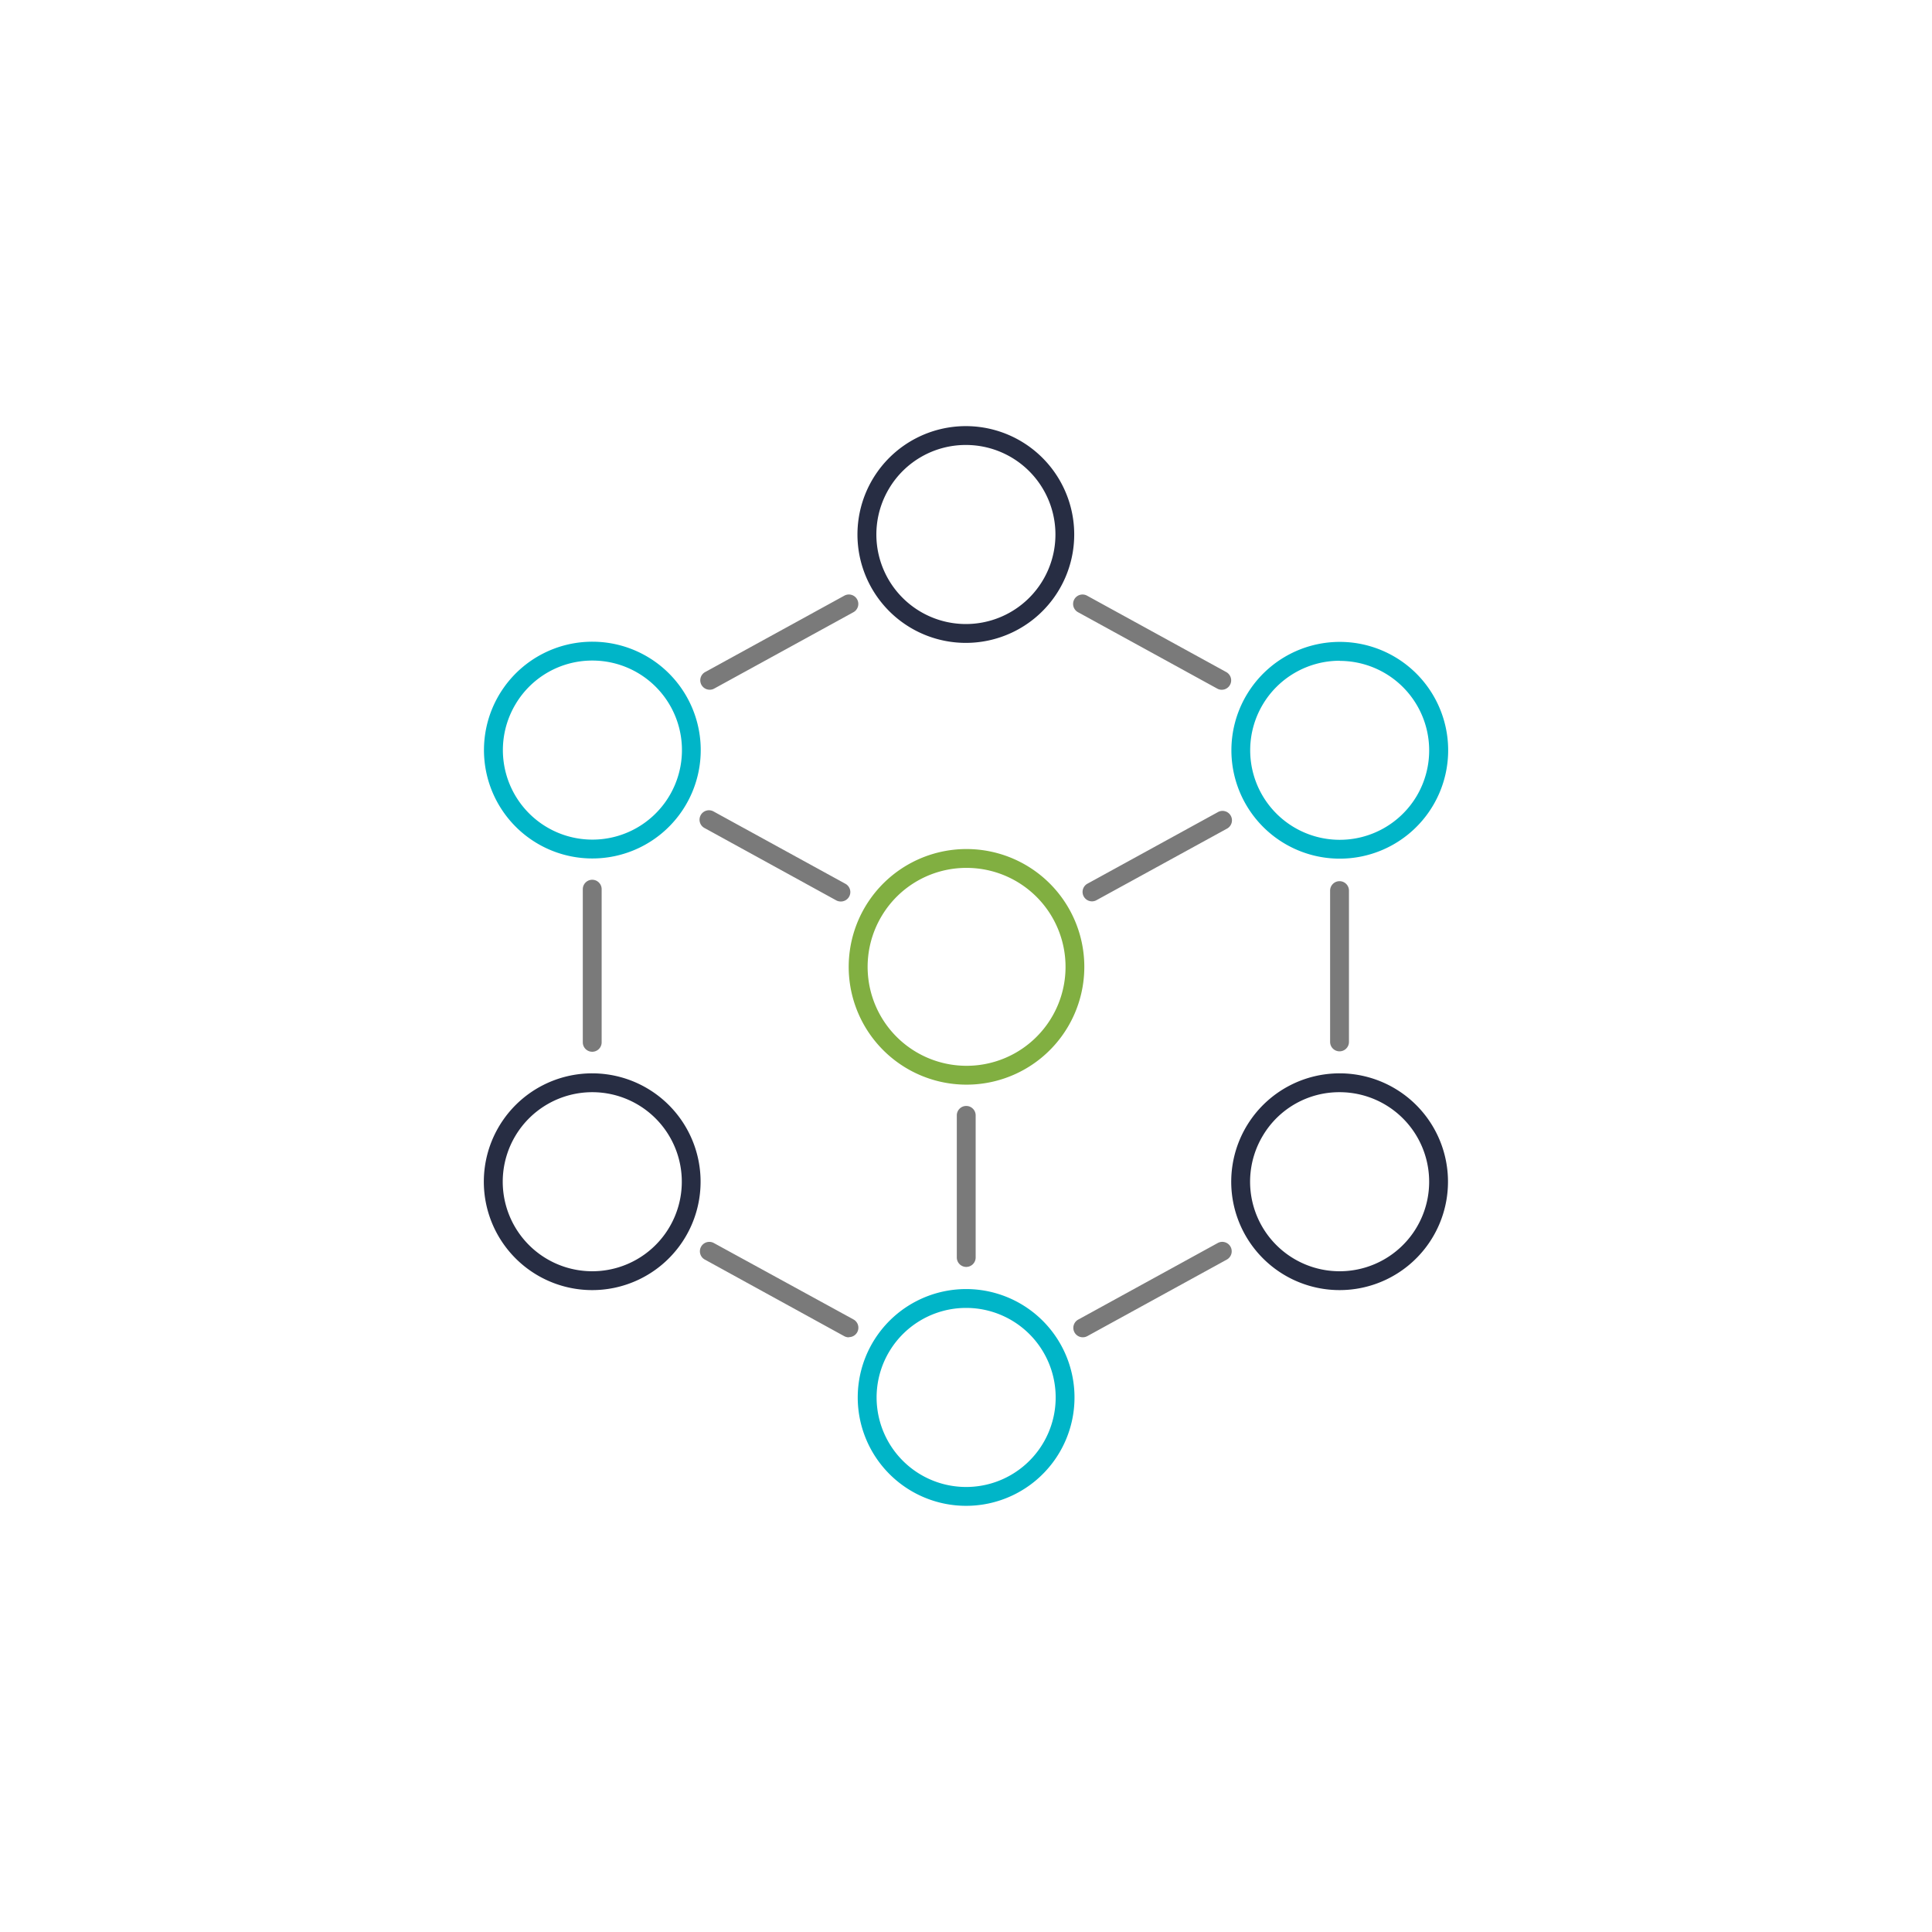 <svg id="Layer_1" data-name="Layer 1" xmlns="http://www.w3.org/2000/svg" viewBox="0 0 410 410"><defs><style>.cls-1{fill:#7a7a7a;}.cls-2{fill:#00b5c8;}.cls-3{fill:#272d43;}.cls-4{fill:#81af41;}</style></defs><title>tenet_integration</title><path class="cls-1" d="M284.27,223.11a2,2,0,0,1-2-2V189a2,2,0,0,1,4,0v32.16A2,2,0,0,1,284.27,223.11Z"/><path class="cls-1" d="M229.83,283.79a2,2,0,0,1-1-3.76l29.59-16.24a2,2,0,0,1,1.93,3.51l-29.59,16.24A2,2,0,0,1,229.83,283.79Z"/><path class="cls-1" d="M180.15,283.8a2,2,0,0,1-1-.25L149.57,267.3a2,2,0,0,1,1.92-3.51L181.11,280a2,2,0,0,1-1,3.76Z"/><path class="cls-1" d="M125.68,223.2a2,2,0,0,1-2-2V188.7a2,2,0,0,1,4,0v32.5A2,2,0,0,1,125.68,223.2Z"/><path class="cls-1" d="M150.66,146.37a2,2,0,0,1-1-3.76l29.52-16.2a2,2,0,1,1,1.93,3.51l-29.53,16.2A1.94,1.94,0,0,1,150.66,146.37Z"/><path class="cls-1" d="M259.31,146.38a2,2,0,0,1-1-.25l-29.54-16.21a2,2,0,0,1,1.92-3.51l29.55,16.22a2,2,0,0,1-1,3.75Z"/><path class="cls-1" d="M205.05,268.86a2,2,0,0,1-2-2V236.7a2,2,0,0,1,4,0v30.16A2,2,0,0,1,205.05,268.86Z"/><path class="cls-1" d="M231.79,191.28a2,2,0,0,1-1-3.76l27.69-15.19a2,2,0,1,1,1.92,3.51L232.75,191A2,2,0,0,1,231.79,191.28Z"/><path class="cls-1" d="M178.44,191.31a2,2,0,0,1-1-.25l-27.95-15.35a2,2,0,1,1,1.93-3.51l28,15.36a2,2,0,0,1-1,3.75Z"/><path class="cls-2" d="M284.33,140.25h0A19,19,0,0,1,300.6,169a19,19,0,1,1-16.27-28.78m0-4a23,23,0,1,0,11.83,3.28,23,23,0,0,0-11.83-3.28Z"/><path class="cls-3" d="M284.3,231.78h0A19,19,0,1,1,268,241a18.86,18.86,0,0,1,16.31-9.22m0-4a23,23,0,1,0,11.83,3.29,23,23,0,0,0-11.83-3.29Z"/><path class="cls-2" d="M205.05,277.56h0a19,19,0,1,1-16.31,9.22,19,19,0,0,1,16.31-9.22m0-4a23,23,0,1,0,11.83,3.29,23,23,0,0,0-11.83-3.29Z"/><path class="cls-3" d="M205,94.43a19,19,0,1,1-16.31,9.22A18.93,18.93,0,0,1,205,94.43m0-4a23,23,0,1,0,11.82,3.29A23,23,0,0,0,205,90.43Z"/><path class="cls-2" d="M125.74,140.18a19,19,0,1,1-16.31,9.22,18.91,18.91,0,0,1,16.31-9.22m0-4a23,23,0,1,0,11.82,3.29,23,23,0,0,0-11.82-3.29Z"/><path class="cls-3" d="M125.71,231.78A19,19,0,1,1,109.4,241a19,19,0,0,1,16.31-9.22m0-4a23,23,0,1,0,11.82,3.29,23,23,0,0,0-11.82-3.29Z"/><path class="cls-4" d="M205.12,184.18h0a21,21,0,1,1-18,10.19,20.91,20.91,0,0,1,18-10.19m0-4A25,25,0,1,0,218,183.76a25,25,0,0,0-12.85-3.58Z"/></svg>